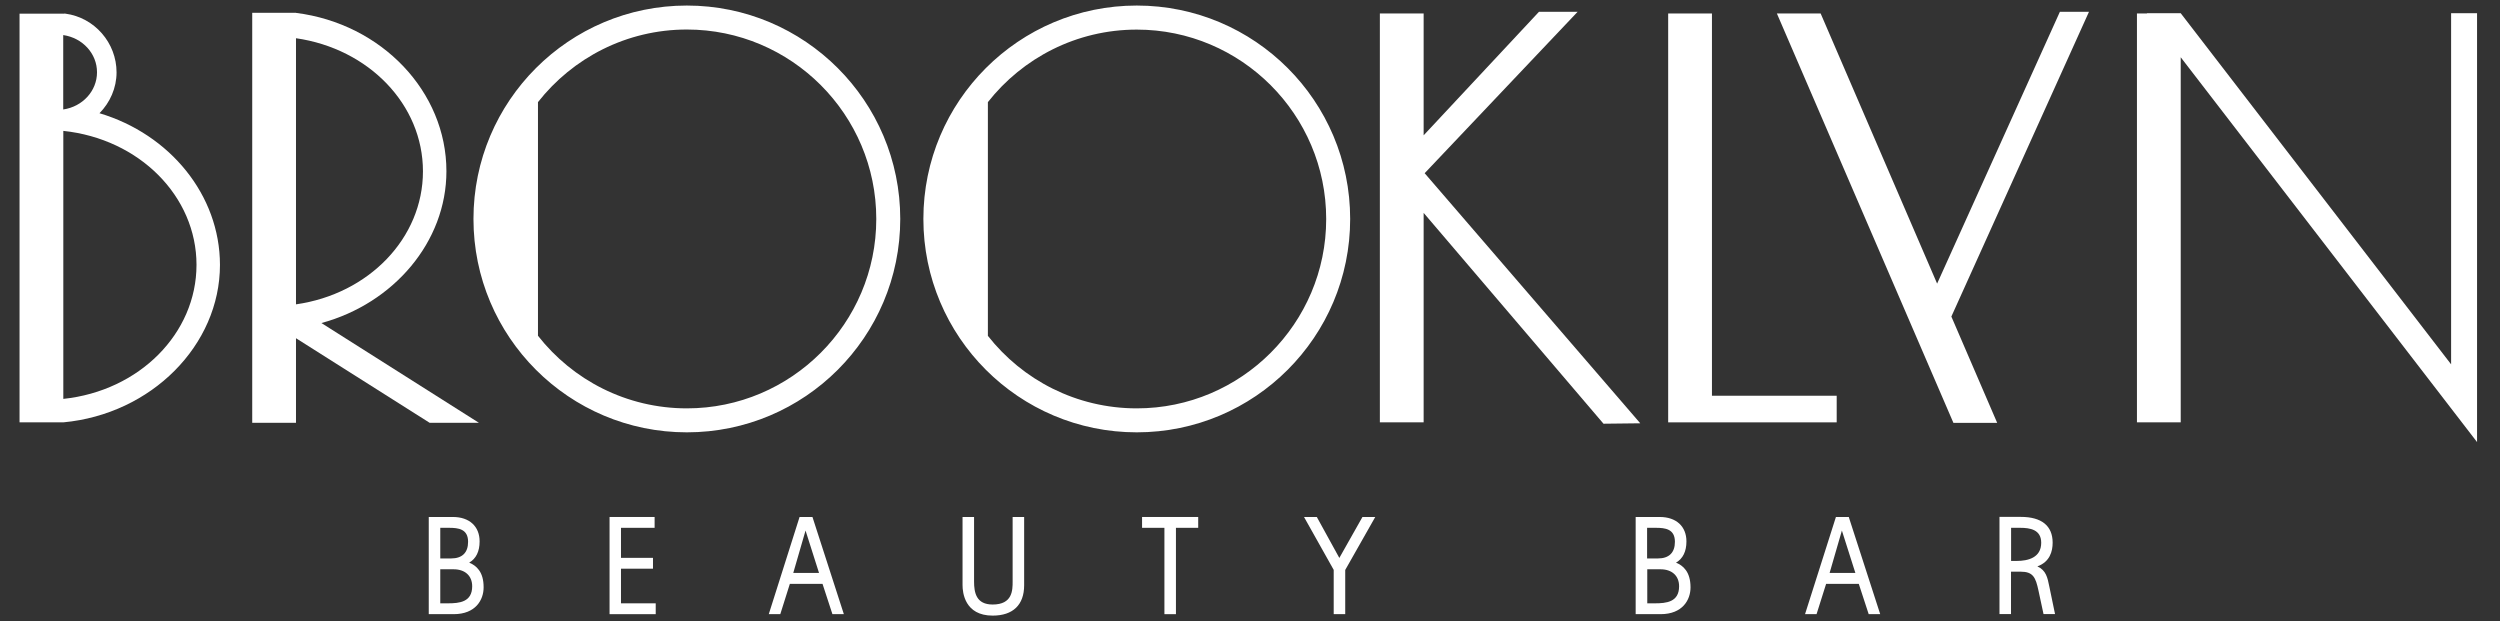 <?xml version="1.0" encoding="utf-8"?>
<!-- Generator: Adobe Illustrator 22.1.0, SVG Export Plug-In . SVG Version: 6.00 Build 0)  -->
<svg version="1.1" id="Layer_1" xmlns="http://www.w3.org/2000/svg" xmlns:xlink="http://www.w3.org/1999/xlink" x="0px" y="0px"
	 viewBox="0 0 2930 728" style="enable-background:new 0 0 2930 728;" xml:space="preserve">
<rect x="0" y="0" width="2930" height="728" fill="#333333" stroke="none"/>
<style type="text/css">
	.st0{fill:#FFFFFF;}
</style>
<g>
	<polygon class="st0" points="2006.4,463.8 2006.4,15.8 1955.1,15.8 1955.1,463.8 1955.1,495 2006.4,495 2152.6,495 2152.6,463.8 	
		"/>
	<polygon class="st0" points="2903.1,15.5 2872.7,15.5 2872.7,427 2555.8,15.5 2516.1,15.5 2516.4,15.8 2504.5,15.8 2504.5,495 
		2555.8,495 2555.8,67.1 2903.1,518.1 	"/>
	<path class="st0" d="M805,6.5c-138.1,0-250.1,112-250.1,250.1c0,138.1,112,250.1,250.1,250.1c138.1,0,250.1-112,250.1-250.1
		C1055.1,118.5,943.1,6.5,805,6.5z M805,478.6c-70.8,0-133.9-33.3-174.5-85.1V119.7C671.1,68,734.2,34.6,805,34.6
		c122.4,0,222,99.6,222,222C1027,379,927.4,478.6,805,478.6z"/>
	<path class="st0" d="M1332.3,6.5c-138.1,0-250.1,112-250.1,250.1c0,138.1,112,250.1,250.1,250.1c138.1,0,250.1-112,250.1-250.1
		C1582.4,118.5,1470.5,6.5,1332.3,6.5z M1332.3,478.6c-70.8,0-133.9-33.3-174.5-85V119.7c40.7-51.7,103.8-85,174.5-85
		c122.4,0,222,99.6,222,222C1554.3,379,1454.7,478.6,1332.3,478.6z"/>
	<polygon class="st0" points="1922.4,496.1 1669.7,203 1849,13.8 1803.7,13.8 1668.5,158.6 1668.5,15.8 1617.2,15.8 1617.2,495 
		1668.5,495 1668.5,249.5 1879.3,496.6 	"/>
	<polygon class="st0" points="2448.3,13.8 2414.2,13.8 2270.3,332.4 2133.8,15.8 2082.5,15.8 2289.4,495.6 2340.7,495.6 2287,371 	
		"/>
	<g>
		<path class="st0" d="M549.9,659.4c8.1-4.7,12.2-13.1,12.2-24.9c0-17.6-12-28.6-31.3-28.6h-28.3v113.9h29.2
			c25.9,0,35.1-16.9,35.1-31.4C566.9,670,558.1,662.8,549.9,659.4z M516,667.2h15.6c13.4,0,21.8,7.6,21.8,19.9
			c0,18.5-14.8,20-28.6,20H516V667.2z M528.7,654.5H516v-35.9h10.3c10.8,0,22.3,1.3,22.3,16.4C548.6,647.7,541.7,654.5,528.7,654.5z
			"/>
		<polygon class="st0" points="727.8,666.5 765.3,666.5 765.3,653.8 727.8,653.8 727.8,618.6 767.2,618.6 767.2,605.9 714.4,605.9 
			714.4,719.8 768.5,719.8 768.5,707.1 727.8,707.1 		"/>
		<path class="st0" d="M937.1,605.9l-36.1,113.9h13.5l11.2-35.5h38.3l11.6,35.5H989l-36.8-113.9H937.1z M959.9,671.5h-30.2
			l14.4-49.7L959.9,671.5z"/>
		<path class="st0" d="M1186.8,681.5c0,10.1,0,27-23.4,27c-19.2,0-21.8-13.7-21.8-27v-75.6h-13.5v80c0,8.4,2.5,35.6,35.3,35.6
			c23.8,0,36.9-12.6,36.9-35.6v-80h-13.5V681.5z"/>
		<polygon class="st0" points="1338.5,618.6 1364.7,618.6 1364.7,719.8 1378.2,719.8 1378.2,618.6 1404.3,618.6 1404.3,605.9 
			1338.5,605.9 		"/>
		<polygon class="st0" points="1569.7,653.9 1543.3,605.9 1528.3,605.9 1563.1,667.9 1563.1,719.8 1576.6,719.8 1576.6,668 
			1611.8,605.9 1596.8,605.9 		"/>
		<path class="st0" d="M1964.3,659.4c8.1-4.7,12.2-13.1,12.2-24.9c0-17.6-12-28.6-31.3-28.6H1917v113.9h29.2
			c25.9,0,35.1-16.9,35.1-31.4C1981.3,670,1972.5,662.8,1964.3,659.4z M1930.5,667.2h15.6c13.4,0,21.8,7.6,21.8,19.9
			c0,18.5-14.8,20-28.6,20h-8.7V667.2z M1943.1,654.5h-12.7v-35.9h10.3c10.8,0,22.3,1.3,22.3,16.4
			C1963,647.7,1956.1,654.5,1943.1,654.5z"/>
		<path class="st0" d="M2166.8,605.9h-15.1l-36.2,113.9h13.5l11.2-35.5h38.3l11.6,35.5h13.5l-36.4-112.5L2166.8,605.9z
			 M2174.5,671.5h-30.2l14.4-49.7L2174.5,671.5z"/>
		<path class="st0" d="M2401.8,687.4c-2.1-10.5-3.8-19-14-23.6c14.7-5.3,17.9-17.7,17.9-27.8c0-19.7-12.9-30.2-37.2-30.2h-25.1
			v113.9h13.5V670h11.3c14.7,0,17.6,6.8,20.9,22.2l5.9,27.5h13.5L2401.8,687.4z M2357,618.6h10.6c11.5,0,24.7,2,24.7,17.5
			c0,17.6-15.6,21.3-28.6,21.3h-6.7V618.6z"/>
	</g>
	<path class="st0" d="M561.4,495.6l-184.7-117c84.7-23,146.5-95.2,146.5-177.9c0-93.2-75.8-172.9-176.3-185.6v-0.1h-51.3v480.5h51.3
		v-99.1l156.6,99.1H561.4z M495.7,200.8c0,78.2-63.4,143.7-148.8,155.9V44.8C432.3,57.1,495.7,122.6,495.7,200.8z"/>
	<path class="st0" d="M116.6,132.7c12.3-12.5,20-29.5,20-47.9c0-34.6-25.8-64.2-59.9-68.8l-1.2-0.1c-0.4,0-0.9,0.1-1.3,0.2v-0.1
		H22.9V495h51.3c103.1-9.6,183.6-90.3,183.6-184.6C257.7,228.5,199,157.3,116.6,132.7z M113.7,84.7c0,21.9-16.9,40.3-39.6,43.6V41.1
		C96.8,44.4,113.7,62.8,113.7,84.7z M74.2,467.5V153.4c89.1,9.4,156.1,76.6,156.1,157C230.3,390.8,163.3,458.1,74.2,467.5z"/>
</g>
</svg>
